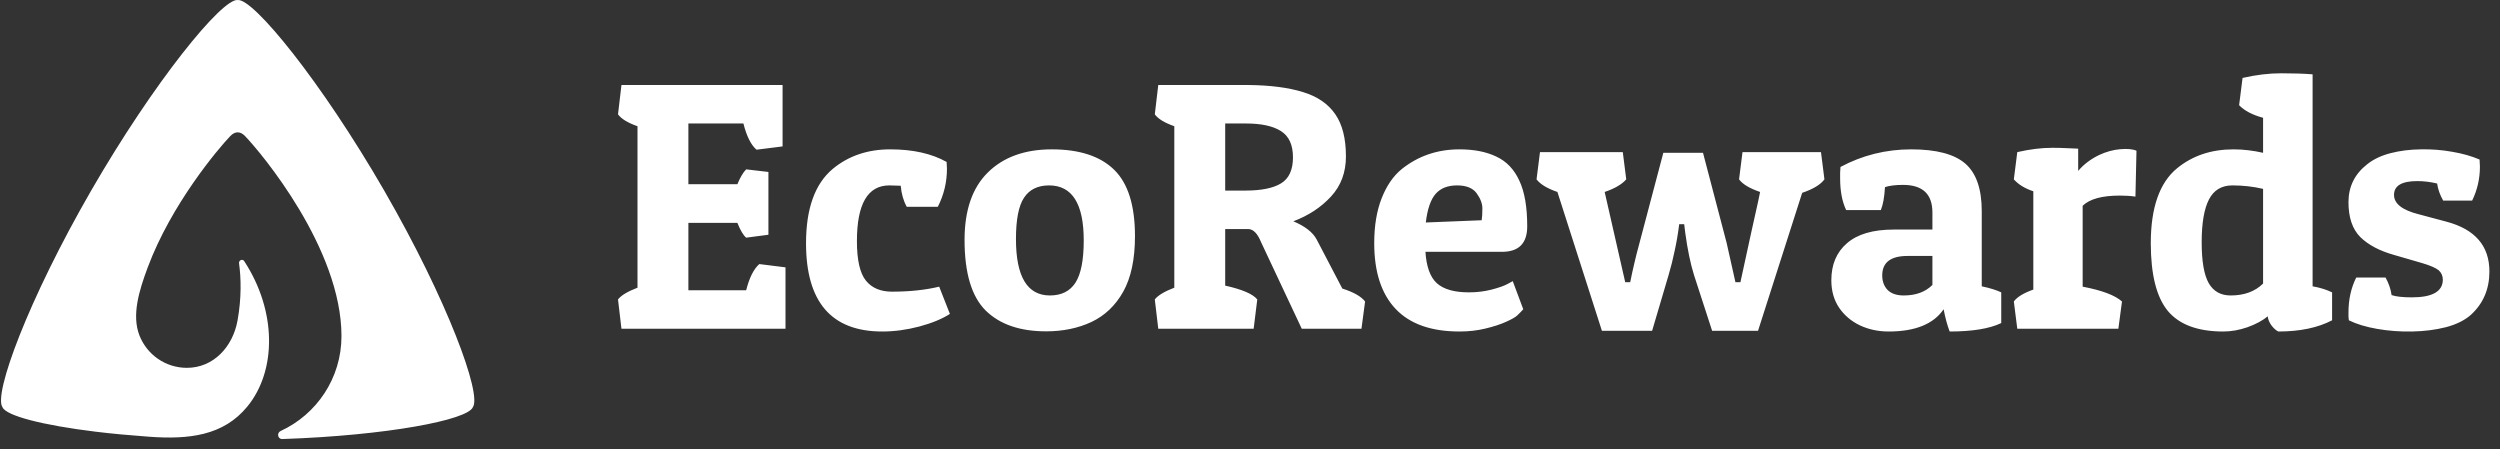 <svg width="206" height="37" viewBox="0 0 206 37" fill="none" xmlns="http://www.w3.org/2000/svg">
<rect x="0" y="0" width="206" height="37" fill="#333333" stroke="none"/>
<path d="M31.664 15.714C26.467 6.715 20.863 -0.159 19.585 0.003C18.307 -0.159 12.701 6.713 7.506 15.714C2.309 24.716 -0.569 32.533 0.21 33.561C0.498 34.248 3.455 35.033 7.907 35.575C9.232 35.737 10.689 35.869 12.248 35.983C15.579 36.232 18.422 35.897 20.389 33.489C22.804 30.53 22.809 25.625 20.121 21.514C19.984 21.303 19.664 21.444 19.698 21.693C19.862 22.892 19.912 24.539 19.572 26.416C19.175 28.599 17.576 30.31 15.397 30.31C13.614 30.31 12.091 29.196 11.485 27.628C10.847 25.969 11.45 23.968 12.172 22.034C14.126 16.802 17.998 12.23 18.977 11.21C19.355 10.817 19.786 10.79 20.191 11.21C21.514 12.588 28.138 20.473 28.138 27.695C28.138 31.165 26.085 34.152 23.126 35.513C22.783 35.671 22.885 36.19 23.263 36.177C31.912 35.884 38.519 34.605 38.958 33.561C39.737 32.533 36.859 24.716 31.664 15.716V15.714Z" fill="url(#paint0_radial_4403_3194)"/>
<path d="M62.565 21.759L64.725 22.029V27.089H51.208L50.924 24.673C51.18 24.341 51.715 24.019 52.53 23.706V10.402C51.725 10.118 51.189 9.791 50.924 9.421L51.208 7.005H64.484V12.065L62.337 12.335C61.883 11.947 61.522 11.227 61.257 10.175H56.723V15.178H60.76C60.996 14.609 61.238 14.202 61.484 13.956L63.318 14.169V19.343L61.484 19.584C61.248 19.385 61.006 18.978 60.76 18.362H56.723V23.919H61.484C61.74 22.896 62.1 22.176 62.565 21.759ZM73.282 15.277C71.5 15.277 70.61 16.808 70.61 19.868C70.61 21.422 70.856 22.507 71.349 23.123C71.841 23.73 72.557 24.033 73.495 24.033C74.945 24.033 76.243 23.896 77.389 23.621L78.271 25.866C77.645 26.274 76.807 26.62 75.755 26.904C74.713 27.179 73.694 27.316 72.699 27.316C68.511 27.316 66.417 24.89 66.417 20.039C66.417 17.196 67.146 15.159 68.606 13.927C69.904 12.847 71.486 12.307 73.353 12.307C75.22 12.307 76.769 12.653 78.001 13.344C78.01 13.439 78.015 13.534 78.015 13.629C78.024 13.723 78.029 13.813 78.029 13.899C78.029 15.007 77.778 16.054 77.276 17.04H74.717C74.443 16.547 74.277 15.969 74.22 15.306C74.097 15.296 73.955 15.292 73.793 15.292C73.642 15.282 73.471 15.277 73.282 15.277ZM93.522 19.456C93.522 21.351 93.2 22.877 92.555 24.033C91.911 25.18 91.034 26.013 89.926 26.535C88.827 27.046 87.585 27.302 86.202 27.302C84.041 27.302 82.379 26.729 81.213 25.582C80.057 24.426 79.479 22.488 79.479 19.769C79.479 17.324 80.118 15.472 81.398 14.211C82.686 12.942 84.444 12.307 86.671 12.307C88.945 12.307 90.656 12.866 91.802 13.984C92.949 15.102 93.522 16.926 93.522 19.456ZM83.715 19.698C83.715 22.796 84.648 24.346 86.515 24.346C87.462 24.346 88.163 23.995 88.618 23.294C89.073 22.583 89.3 21.422 89.3 19.811C89.3 16.789 88.348 15.277 86.444 15.277C85.515 15.277 84.828 15.614 84.383 16.287C83.937 16.95 83.715 18.087 83.715 19.698ZM110.905 12.889C110.905 14.207 110.493 15.311 109.668 16.201C108.844 17.092 107.811 17.77 106.57 18.234C107.536 18.641 108.176 19.139 108.489 19.726L110.607 23.777C111.535 24.071 112.161 24.426 112.483 24.843L112.184 27.089H107.266L103.912 19.954C103.618 19.233 103.263 18.873 102.846 18.873H100.956V23.535C102.358 23.848 103.239 24.227 103.599 24.673L103.301 27.089H95.441L95.156 24.673C95.412 24.341 95.948 24.019 96.763 23.706V10.402C95.957 10.118 95.422 9.791 95.156 9.421L95.441 7.005H102.874C104.684 7.024 106.181 7.218 107.366 7.588C108.55 7.948 109.436 8.554 110.024 9.407C110.611 10.251 110.905 11.411 110.905 12.889ZM102.661 10.175H100.956V15.704H102.604C103.931 15.704 104.916 15.505 105.561 15.107C106.215 14.709 106.541 13.993 106.541 12.961C106.541 11.937 106.21 11.217 105.547 10.8C104.893 10.383 103.931 10.175 102.661 10.175ZM120.258 27.316C117.927 27.316 116.174 26.696 114.999 25.454C113.824 24.213 113.236 22.408 113.236 20.039C113.236 18.608 113.44 17.376 113.847 16.343C114.255 15.301 114.809 14.496 115.51 13.927C116.865 12.847 118.448 12.307 120.258 12.307C121.461 12.307 122.475 12.506 123.299 12.904C124.133 13.292 124.763 13.951 125.19 14.879C125.626 15.799 125.843 17.054 125.843 18.646C125.843 20.048 125.152 20.75 123.768 20.75H117.457C117.533 21.972 117.846 22.834 118.396 23.337C118.955 23.839 119.836 24.09 121.039 24.09C121.693 24.09 122.319 24.014 122.915 23.862C123.522 23.701 123.963 23.545 124.237 23.393L124.65 23.166L125.517 25.483C125.412 25.606 125.247 25.776 125.019 25.994C124.867 26.137 124.56 26.312 124.095 26.52C123.631 26.729 123.062 26.914 122.39 27.075C121.726 27.236 121.016 27.316 120.258 27.316ZM117.486 18.333L122.091 18.148C122.129 17.912 122.148 17.585 122.148 17.168C122.148 16.779 121.992 16.367 121.679 15.931C121.366 15.495 120.826 15.277 120.059 15.277C119.291 15.277 118.704 15.51 118.296 15.974C117.889 16.438 117.619 17.225 117.486 18.333ZM148.5 15.889L144.861 27.259H141.08L139.588 22.669C139.294 21.73 139.053 20.565 138.863 19.172L138.778 18.476H138.366C138.271 19.233 138.148 19.958 137.996 20.65C137.854 21.342 137.688 22.005 137.499 22.64L136.134 27.259H131.998L128.331 15.818C127.497 15.533 126.924 15.187 126.611 14.78L126.895 12.534H133.718L134.002 14.78C133.651 15.187 133.059 15.533 132.225 15.818L133.917 23.251H134.329C134.433 22.73 134.547 22.209 134.67 21.688C134.793 21.157 134.931 20.617 135.082 20.067L137.058 12.591H140.327L142.274 20.011L142.999 23.251H143.411C144.122 19.963 144.605 17.76 144.861 16.642L145.032 15.818C144.169 15.524 143.591 15.178 143.298 14.78L143.582 12.534H150.049L150.333 14.78C150.011 15.216 149.4 15.585 148.5 15.889ZM151.627 14.695C151.627 14.543 151.627 14.391 151.627 14.24C151.636 14.079 151.646 13.918 151.655 13.757C153.465 12.79 155.408 12.307 157.483 12.307C159.558 12.307 161.046 12.7 161.946 13.486C162.846 14.273 163.296 15.576 163.296 17.395V23.592C163.969 23.735 164.504 23.9 164.902 24.09V26.62C163.936 27.084 162.519 27.316 160.652 27.316C160.453 26.795 160.288 26.184 160.155 25.483C159.321 26.705 157.81 27.316 155.621 27.316C154.759 27.316 153.967 27.146 153.247 26.805C152.537 26.463 151.968 25.98 151.542 25.355C151.115 24.72 150.902 23.967 150.902 23.095C150.902 21.797 151.333 20.778 152.195 20.039C153.058 19.29 154.342 18.916 156.047 18.916H159.231V17.509C159.231 15.993 158.426 15.235 156.815 15.235C156.189 15.235 155.692 15.296 155.322 15.419C155.275 16.244 155.161 16.874 154.981 17.31H152.124C151.793 16.618 151.627 15.746 151.627 14.695ZM156.872 24.346C157.867 24.346 158.653 24.057 159.231 23.479V21.091H157.184C155.791 21.091 155.095 21.626 155.095 22.697C155.095 23.18 155.242 23.578 155.536 23.891C155.839 24.194 156.284 24.346 156.872 24.346ZM174.667 16.116C173.208 16.116 172.189 16.395 171.611 16.955V23.621C173.203 23.924 174.283 24.331 174.852 24.843L174.553 27.089H166.224L165.94 24.843C166.205 24.474 166.741 24.147 167.546 23.862V15.761C166.854 15.533 166.319 15.206 165.94 14.78L166.224 12.534C167.266 12.297 168.228 12.179 169.11 12.179C169.536 12.179 169.924 12.188 170.275 12.207C170.635 12.217 170.957 12.231 171.242 12.25V14.084C171.687 13.553 172.26 13.117 172.961 12.776C173.549 12.501 174.136 12.34 174.724 12.293C175.311 12.245 175.752 12.288 176.046 12.421L175.96 16.201C175.581 16.144 175.15 16.116 174.667 16.116ZM184.503 8.668L184.787 6.422C185.896 6.167 186.957 6.039 187.971 6.039C188.975 6.039 189.838 6.067 190.558 6.124V23.592C191.155 23.697 191.69 23.862 192.164 24.09V26.392C190.989 27.008 189.511 27.316 187.729 27.316C187.54 27.221 187.35 27.051 187.161 26.805C186.981 26.549 186.881 26.302 186.862 26.066C186.436 26.416 185.881 26.715 185.199 26.961C184.517 27.198 183.849 27.316 183.195 27.316C181.101 27.316 179.58 26.753 178.633 25.625C177.694 24.488 177.225 22.626 177.225 20.039C177.225 17.111 177.946 15.055 179.386 13.87C180.656 12.828 182.205 12.307 184.034 12.307C184.83 12.307 185.645 12.402 186.478 12.591V9.706C185.597 9.469 184.939 9.123 184.503 8.668ZM183.806 24.346C184.924 24.346 185.815 24.019 186.478 23.365V15.562C185.664 15.372 184.82 15.277 183.948 15.277C183.058 15.277 182.413 15.666 182.015 16.443C181.617 17.22 181.418 18.395 181.418 19.968C181.418 21.531 181.613 22.654 182.001 23.337C182.39 24.009 182.991 24.346 183.806 24.346ZM199.185 14.922C197.906 14.922 197.267 15.301 197.267 16.059C197.267 16.779 197.939 17.31 199.285 17.651L201.573 18.262C203.942 18.888 205.127 20.257 205.127 22.37C205.127 23.82 204.62 25.009 203.606 25.938C203.094 26.392 202.407 26.733 201.545 26.961C200.683 27.179 199.754 27.297 198.759 27.316C197.773 27.335 196.816 27.264 195.888 27.103C194.959 26.942 194.177 26.705 193.543 26.392C193.533 26.288 193.524 26.184 193.514 26.08C193.514 25.966 193.514 25.857 193.514 25.753C193.514 24.682 193.727 23.72 194.154 22.867H196.57C196.835 23.351 197.001 23.834 197.068 24.317C197.437 24.44 197.991 24.502 198.731 24.502C200.436 24.502 201.289 24.014 201.289 23.038C201.289 22.735 201.175 22.479 200.948 22.27C200.701 22.072 200.242 21.872 199.569 21.674L197.267 21.006C196.082 20.674 195.158 20.186 194.495 19.541C193.841 18.888 193.514 17.926 193.514 16.656C193.514 15.377 194.031 14.335 195.063 13.529C195.575 13.122 196.215 12.819 196.982 12.62C197.759 12.421 198.588 12.316 199.47 12.307C200.351 12.288 201.213 12.354 202.057 12.506C202.9 12.648 203.653 12.861 204.316 13.145C204.326 13.24 204.331 13.335 204.331 13.43C204.34 13.524 204.345 13.624 204.345 13.728C204.345 14.723 204.132 15.656 203.705 16.528H201.317C201.052 16.064 200.886 15.595 200.82 15.121C200.261 14.988 199.716 14.922 199.185 14.922Z" fill="white"/>
<defs>
<radialGradient id="paint0_radial_4403_3194" cx="0" cy="0" r="1" gradientUnits="userSpaceOnUse" gradientTransform="translate(20.526 21.476) scale(22.223)">
<stop offset="0.02" stop-color="white"/>
<stop offset="1" stop-color="white"/>
</radialGradient>
</defs>
</svg>
